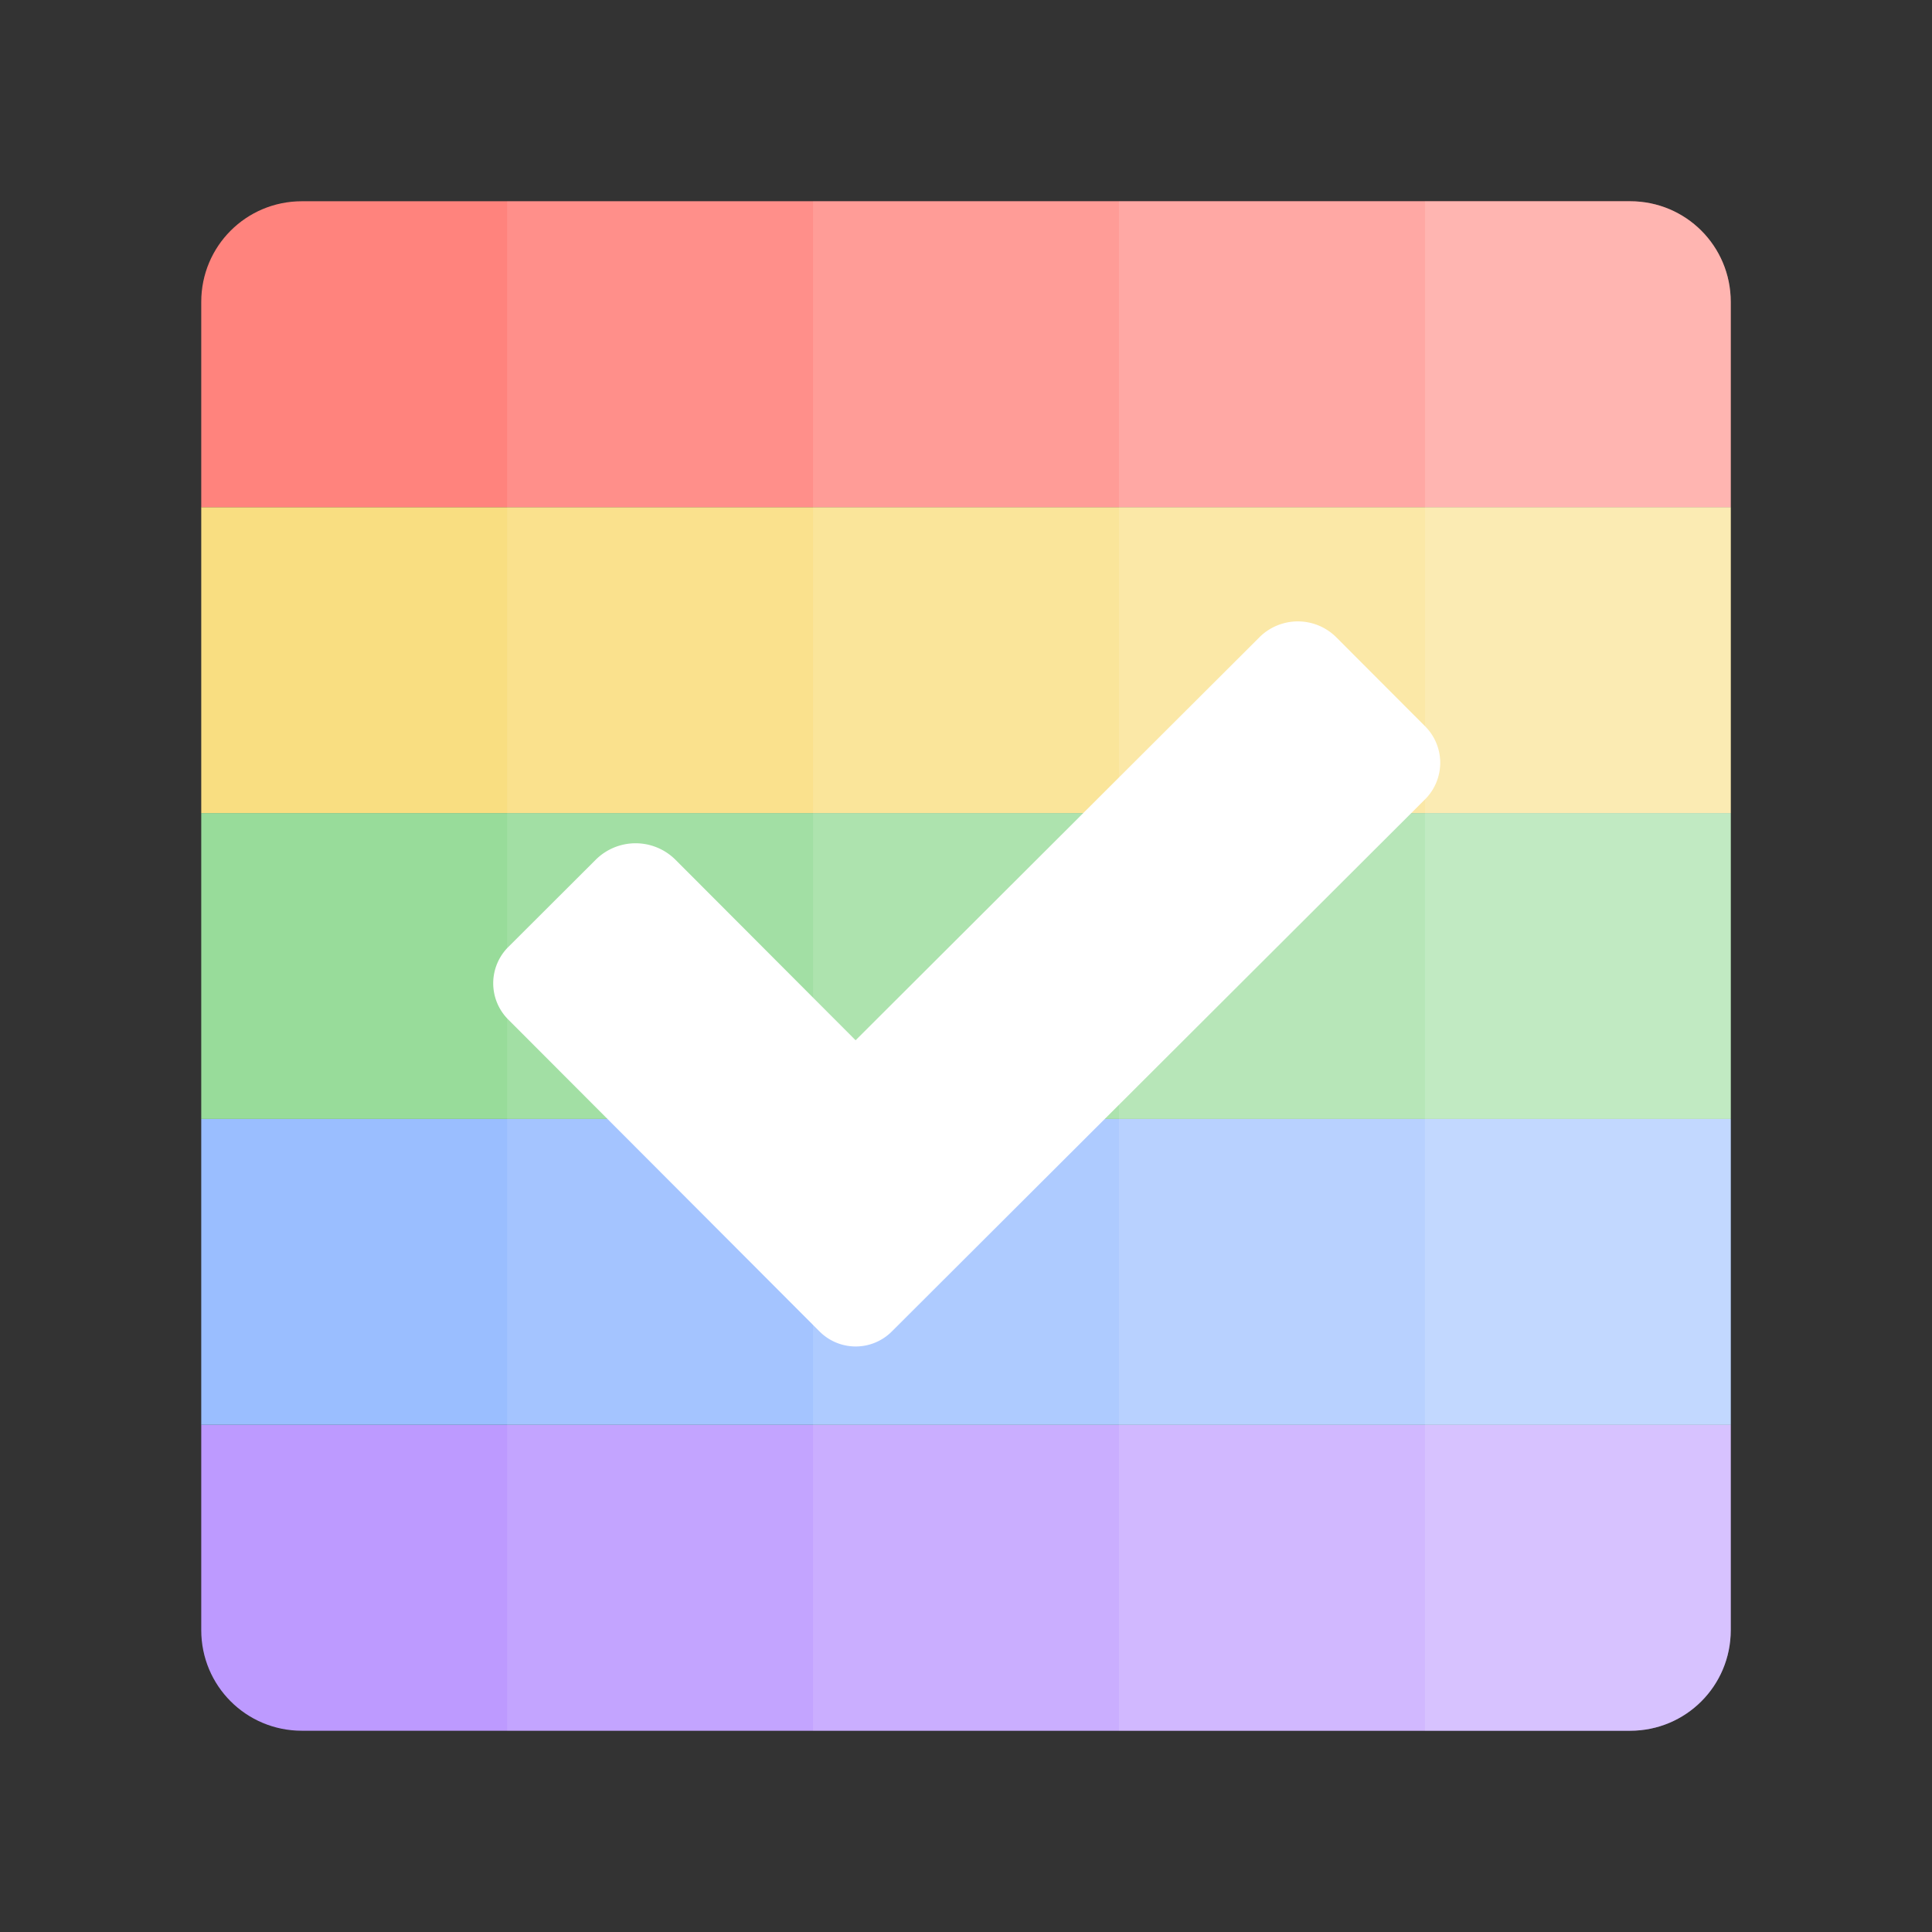 <?xml version="1.0" encoding="UTF-8" standalone="no"?>
<!-- Created with Inkscape (http://www.inkscape.org/) -->

<svg
   width="192"
   height="192"
   viewBox="0 0 192 192"
   version="1.1"
   id="svg1"
   xml:space="preserve"
   inkscape:version="1.3.2 (091e20e, 2023-11-25, custom)"
   sodipodi:docname="lunatask.svg"
   inkscape:export-filename="lunatask.png"
   inkscape:export-xdpi="96"
   inkscape:export-ydpi="96"
   xmlns:inkscape="http://www.inkscape.org/namespaces/inkscape"
   xmlns:sodipodi="http://sodipodi.sourceforge.net/DTD/sodipodi-0.dtd"
   xmlns="http://www.w3.org/2000/svg"
   xmlns:svg="http://www.w3.org/2000/svg"><rect x="0" y="0" width="192" height="192" fill="#333333" stroke="none"/><sodipodi:namedview
     id="namedview1"
     pagecolor="#ffffff"
     bordercolor="#000000"
     borderopacity="0.25"
     inkscape:showpageshadow="2"
     inkscape:pageopacity="0.0"
     inkscape:pagecheckerboard="true"
     inkscape:deskcolor="#d1d1d1"
     inkscape:document-units="px"
     inkscape:zoom="2.0364583"
     inkscape:cx="149.03325"
     inkscape:cy="91.826087"
     inkscape:window-width="1920"
     inkscape:window-height="991"
     inkscape:window-x="-9"
     inkscape:window-y="-9"
     inkscape:window-maximized="1"
     inkscape:current-layer="svg1" /><defs
     id="defs1"><inkscape:path-effect
       effect="fillet_chamfer"
       id="path-effect67"
       is_visible="true"
       lpeversion="1"
       nodesatellites_param="F,0,0,1,0,5.411,0,1 @ F,0,0,1,0,0,0,1 @ F,0,0,1,0,5.612,0,1 @ F,0,0,1,0,5.091,0,1 @ F,0,0,1,0,5.071,0,1 @ F,0,0,1,0,5.128,0,1"
       radius="0"
       unit="px"
       method="auto"
       mode="F"
       chamfer_steps="1"
       flexible="false"
       use_knot_distance="true"
       apply_no_radius="true"
       apply_with_radius="true"
       only_selected="false"
       hide_knots="false" /><inkscape:path-effect
       effect="fillet_chamfer"
       id="path-effect66"
       is_visible="true"
       lpeversion="1"
       nodesatellites_param="F,0,0,1,0,0,0,1 @ F,0,0,1,0,0,0,1 @ F,0,0,1,0,0,0,1 @ F,0,0,1,0,0,0,1 @ F,0,0,1,0,0,0,1 @ F,0,0,1,0,0,0,1"
       radius="0"
       unit="px"
       method="auto"
       mode="F"
       chamfer_steps="1"
       flexible="false"
       use_knot_distance="true"
       apply_no_radius="true"
       apply_with_radius="true"
       only_selected="false"
       hide_knots="false" /><inkscape:path-effect
       effect="fillet_chamfer"
       id="path-effect65"
       is_visible="true"
       lpeversion="1"
       nodesatellites_param="F,0,0,1,0,0,0,1 @ F,0,0,1,0,0,0,1 @ F,0,0,1,0,0,0,1 @ F,0,0,1,0,0,0,1 @ F,0,0,1,0,0,0,1 @ F,0,0,1,0,0,0,1"
       radius="0"
       unit="px"
       method="auto"
       mode="F"
       chamfer_steps="1"
       flexible="false"
       use_knot_distance="true"
       apply_no_radius="true"
       apply_with_radius="true"
       only_selected="false"
       hide_knots="false" /><inkscape:path-effect
       effect="fillet_chamfer"
       id="path-effect6"
       is_visible="true"
       lpeversion="1"
       nodesatellites_param="F,0,0,1,0,5.429,0,1 @ F,0,0,1,0,0,0,1 @ F,0,0,1,0,5.188,0,1 @ F,0,0,1,0,5.429,0,1 @ F,0,0,1,0,5.592,0,1 @ F,0,0,1,0,5.369,0,1"
       radius="0"
       unit="px"
       method="auto"
       mode="F"
       chamfer_steps="1"
       flexible="false"
       use_knot_distance="true"
       apply_no_radius="true"
       apply_with_radius="true"
       only_selected="false"
       hide_knots="false" /><filter
       style="color-interpolation-filters:sRGB;"
       inkscape:label="Drop Shadow"
       id="filter37"
       x="-0.056"
       y="-0.089"
       width="1.113"
       height="1.177"><feFlood
         result="flood"
         in="SourceGraphic"
         flood-opacity="0.498"
         flood-color="rgb(0,0,0)"
         id="feFlood36" /><feGaussianBlur
         result="blur"
         in="SourceGraphic"
         stdDeviation="2"
         id="feGaussianBlur36" /><feOffset
         result="offset"
         in="blur"
         dx="0"
         dy="0"
         id="feOffset36" /><feComposite
         result="comp1"
         operator="in"
         in="flood"
         in2="offset"
         id="feComposite36" /><feComposite
         result="comp2"
         operator="over"
         in="SourceGraphic"
         in2="comp1"
         id="feComposite37" /></filter></defs><g
     id="g59"
     transform="matrix(1.52,0,0,1.52,6.797,-1.669)"
     style="display:inline"><path
       id="rect50"
       style="display:inline;fill:#bd9aff;fill-opacity:1;stroke-width:1.543;stroke-linecap:round;stroke-miterlimit:5;paint-order:stroke fill markers"
       d="m -94.255,8.686 h -13.421 c -3.645,0 -6.579,2.934 -6.579,6.579 v 86.842 c 0,3.645 2.934,6.579 6.579,6.579 h 13.421 z"
       transform="rotate(-90)" /><rect
       style="fill:#9abeff;fill-opacity:1;stroke-width:1.543;stroke-linecap:round;stroke-miterlimit:5;paint-order:stroke fill markers"
       id="rect51"
       width="20"
       height="100"
       x="-94.256"
       y="8.686"
       transform="rotate(-90)" /><rect
       style="fill:#98dc9a;fill-opacity:1;stroke-width:1.543;stroke-linecap:round;stroke-miterlimit:5;paint-order:stroke fill markers"
       id="rect52"
       width="20"
       height="100"
       x="-74.256"
       y="8.686"
       transform="rotate(-90)" /><rect
       style="fill:#f9de81;fill-opacity:1;stroke-width:1.543;stroke-linecap:round;stroke-miterlimit:5;paint-order:stroke fill markers"
       id="rect53"
       width="20"
       height="100"
       x="-54.256"
       y="8.686"
       transform="rotate(-90)" /><path
       id="rect54"
       style="fill:#ff837d;fill-opacity:1;stroke-width:1.543;stroke-linecap:round;stroke-miterlimit:5;paint-order:stroke fill markers"
       d="m -14.256,15.265 c 0,-3.645 -2.934,-6.579 -6.579,-6.579 H -34.256 V 108.686 h 13.421 c 3.645,0 6.579,-2.934 6.579,-6.579 z"
       transform="rotate(-90)" /><path
       id="rect55"
       style="fill:#ffffff;fill-opacity:0;stroke-width:1.543;stroke-linecap:round;stroke-miterlimit:5;paint-order:stroke fill markers"
       d="m 15.265,14.256 c -3.645,0 -6.579,2.934 -6.579,6.579 v 86.842 c 0,3.645 2.934,6.579 6.579,6.579 h 13.421 v -100 z" /><rect
       style="fill:#ffffff;fill-opacity:0.1;stroke-width:1.543;stroke-linecap:round;stroke-miterlimit:5;paint-order:stroke fill markers"
       id="rect56"
       width="20"
       height="100"
       x="28.686"
       y="14.256" /><rect
       style="fill:#ffffff;fill-opacity:0.2;stroke-width:1.543;stroke-linecap:round;stroke-miterlimit:5;paint-order:stroke fill markers"
       id="rect57"
       width="20"
       height="100"
       x="48.686"
       y="14.256" /><rect
       style="fill:#ffffff;fill-opacity:0.3;stroke-width:1.543;stroke-linecap:round;stroke-miterlimit:5;paint-order:stroke fill markers"
       id="rect58"
       width="20"
       height="100"
       x="68.686"
       y="14.256" /><path
       id="rect59"
       style="fill:#ffffff;fill-opacity:0.4;stroke-width:1.543;stroke-linecap:round;stroke-miterlimit:5;paint-order:stroke fill markers"
       d="m 88.686,14.256 v 100 h 13.421 c 3.645,0 6.579,-2.934 6.579,-6.579 V 20.835 c 0,-3.645 -2.934,-6.579 -6.579,-6.579 z" /></g><path
     id="rect62"
     style="display:inline;fill:#ffffff;fill-opacity:1;stroke-width:1.543;stroke-linecap:round;stroke-miterlimit:5;paint-order:stroke fill markers"
     d="m 43.851,133.239 -56.69,6.1e-4 -1.84e-4,-25.331 a 5.612,5.612 44.999 0 0 -5.612,-5.612 l -12.276,1.5e-4 a 5.091,5.091 134.999 0 0 -5.091,5.091 l 4.49e-4,43.807 a 5.071,5.071 44.999 0 0 5.071,5.071 L 44.135,156.265 a 5.128,5.128 134.999 0 0 5.128,-5.128 l -1.77e-4,-12.488 a 5.411,5.411 44.999 0 0 -5.411,-5.411 z"
     transform="rotate(-44.941)"
     inkscape:path-effect="#path-effect67"
     inkscape:original-d="m 49.262359,133.23877 -62.101133,6.7e-4 -2.25e-4,-30.94284 -22.979602,2.8e-4 5.53e-4,53.9694 85.080734,-9.5e-4 z" /></svg>
